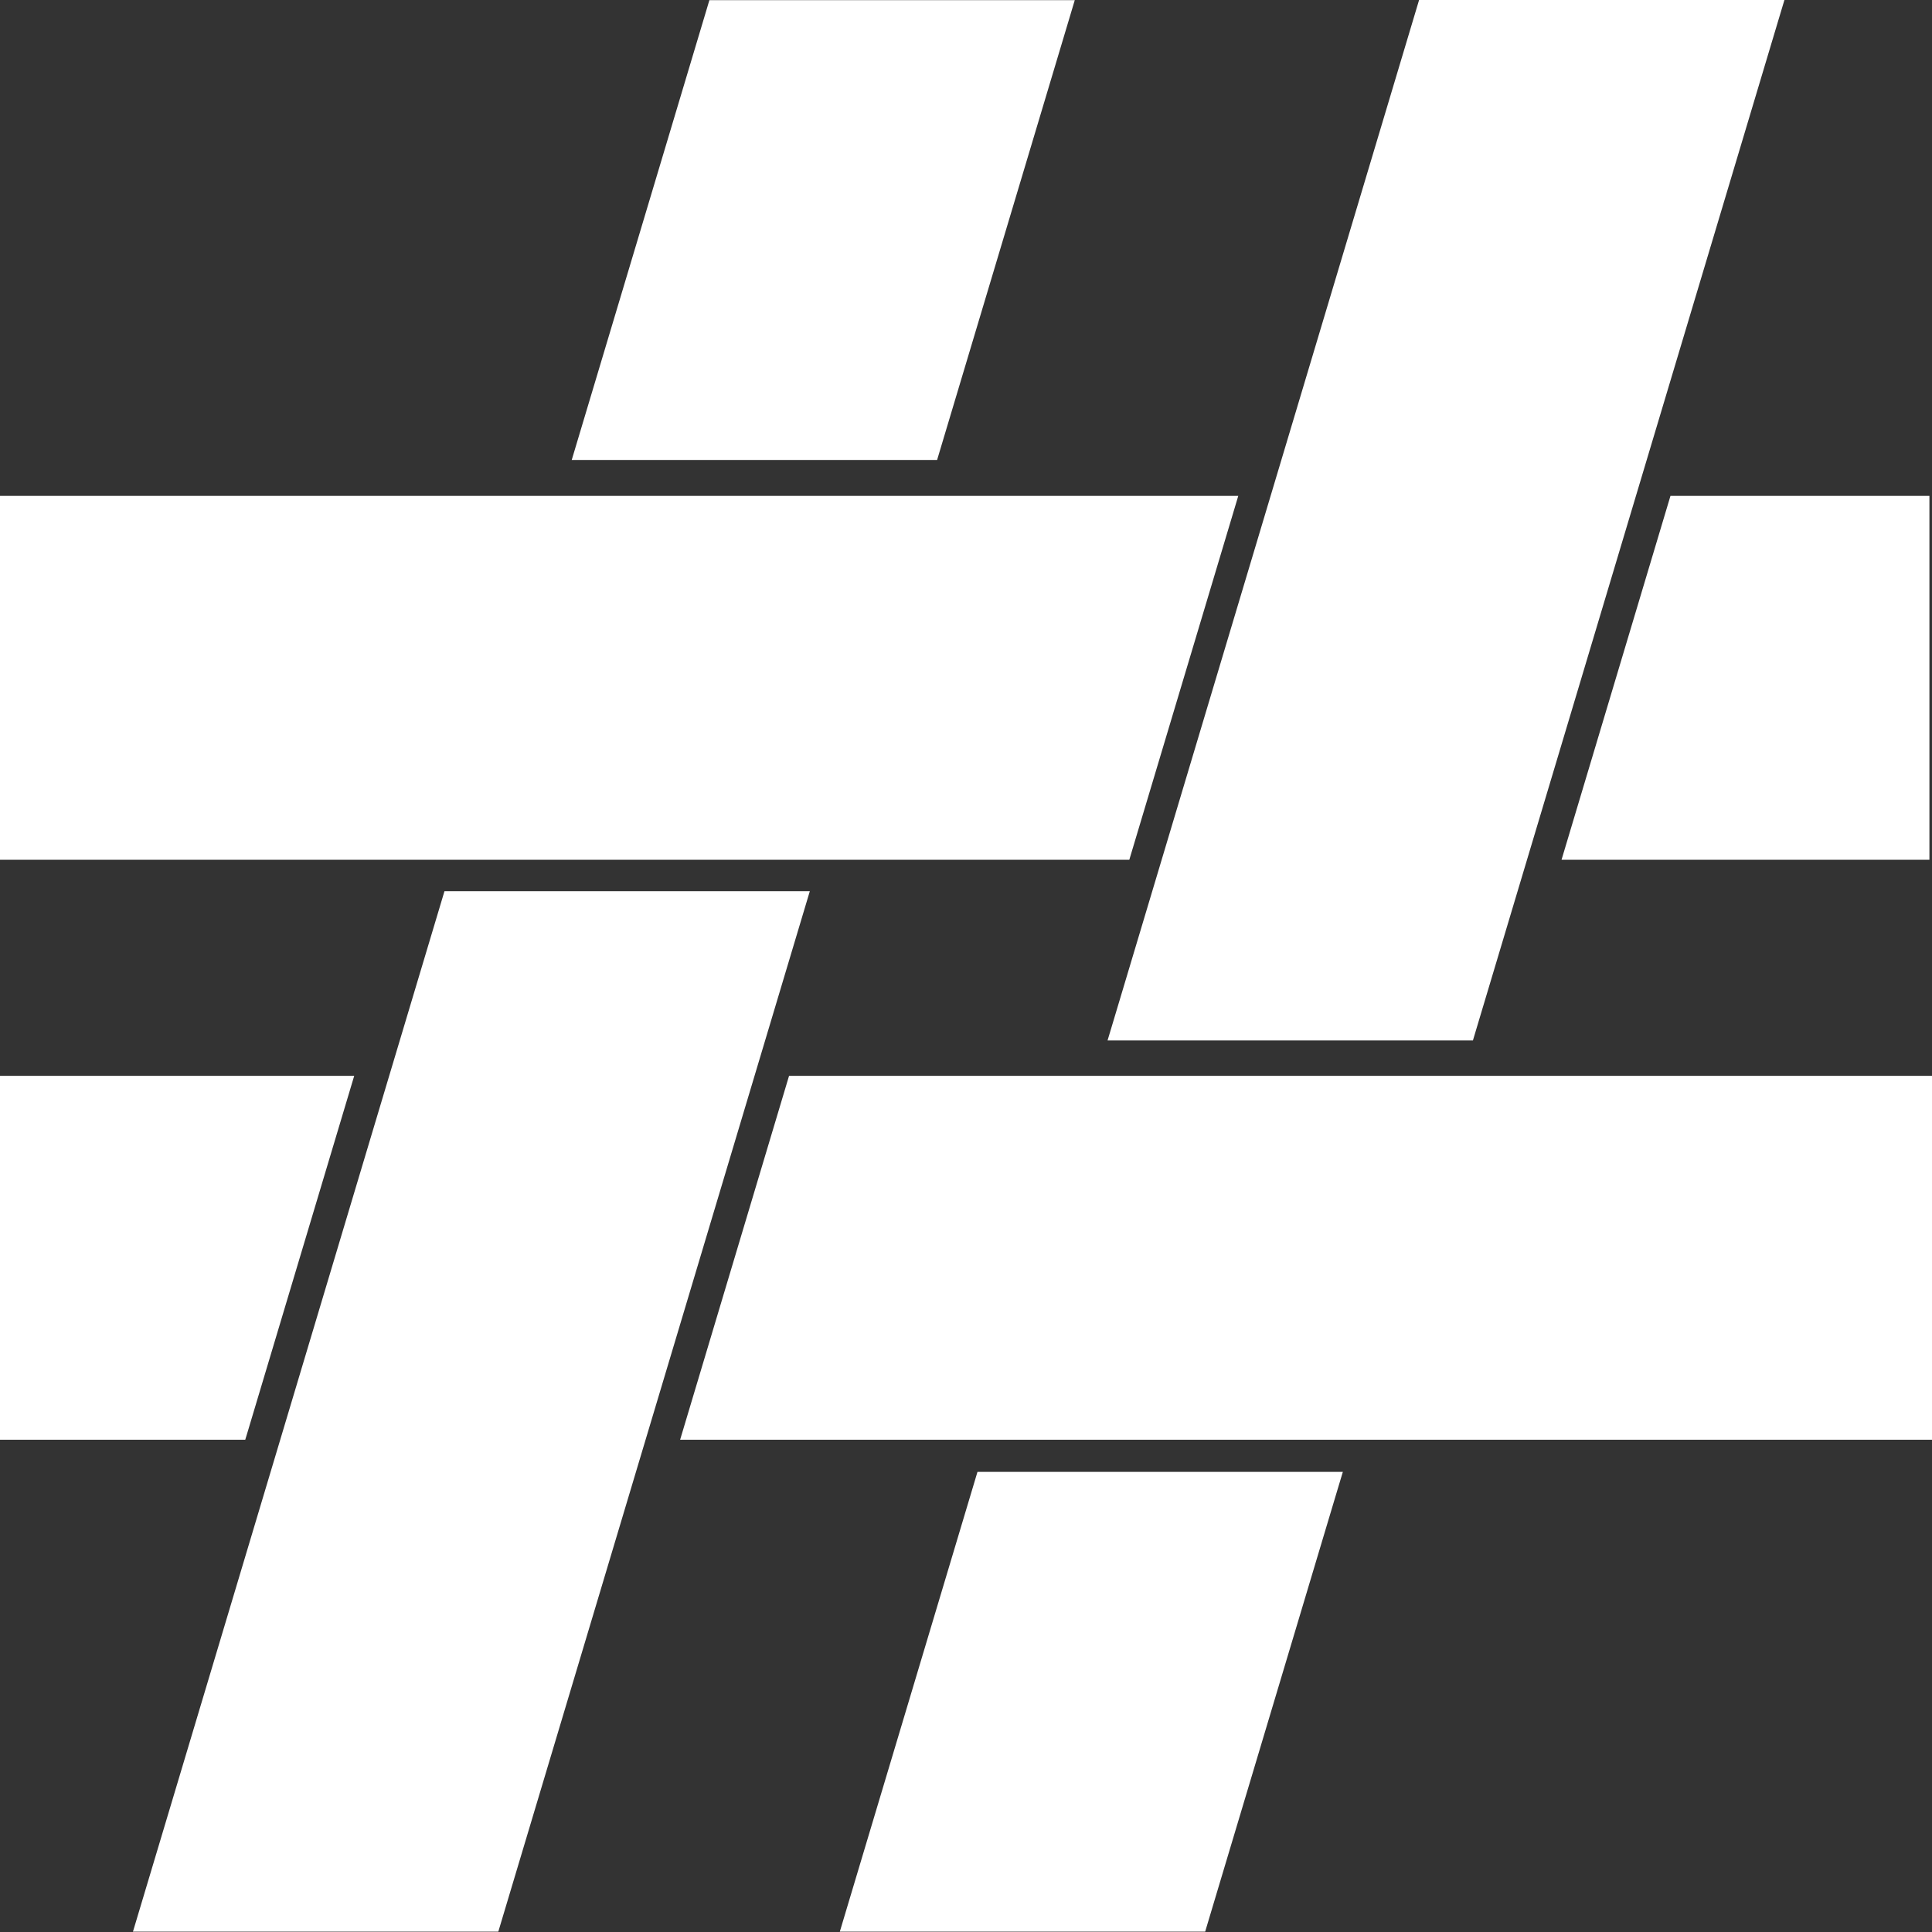 <svg width="68" height="68" viewBox="0 0 68 68" fill="none" xmlns="http://www.w3.org/2000/svg">
<rect x="0" y="0" width="68" height="68" fill="#333333" stroke="none"/>
<path d="M37.185 0.006H37.828L37.644 0.622L33.085 15.848L32.983 16.189H32.626H20.766H20.123L20.307 15.574L24.866 0.348L24.968 0.006H25.325H37.185Z" fill="white"/>
<path d="M42.94 17.453H43.583L43.399 18.069L39.85 29.92L39.748 30.261H39.391H0.479H0V29.783V17.931V17.453H0.479H42.94Z" fill="white"/>
<path d="M58.693 17.794L58.795 17.453H59.152H67.431H67.909V17.931V29.783V30.261H67.431H55.604H54.961L55.145 29.646L58.693 17.794Z" fill="white"/>
<path d="M51.944 36.279L51.842 36.621H51.485H39.626H38.982L39.167 36.005L49.845 0.341L49.947 0H50.303H62.162H62.806L62.621 0.616L51.944 36.279Z" fill="white"/>
<path d="M30.202 67.988H29.559L29.743 67.372L34.302 52.146L34.404 51.805H34.761H46.62H47.264L47.079 52.42L42.52 67.646L42.418 67.988H42.062H30.202Z" fill="white"/>
<path d="M11.824 37.866H12.467L12.283 38.481L8.735 50.333L8.632 50.674H8.276H0.479H0V50.196V38.344V37.866H0.479H11.824Z" fill="white"/>
<path d="M24.581 50.674H23.938L24.122 50.059L27.67 38.207L27.772 37.866H28.129H67.522H68.001V38.344V50.196V50.674H67.522H24.581Z" fill="white"/>
<path d="M15.542 31.708L15.644 31.367H16.001H27.86H28.503L28.319 31.982L17.641 67.646L17.539 67.987H17.183H5.323H4.68L4.864 67.372L15.542 31.708Z" fill="white"/>
</svg>
